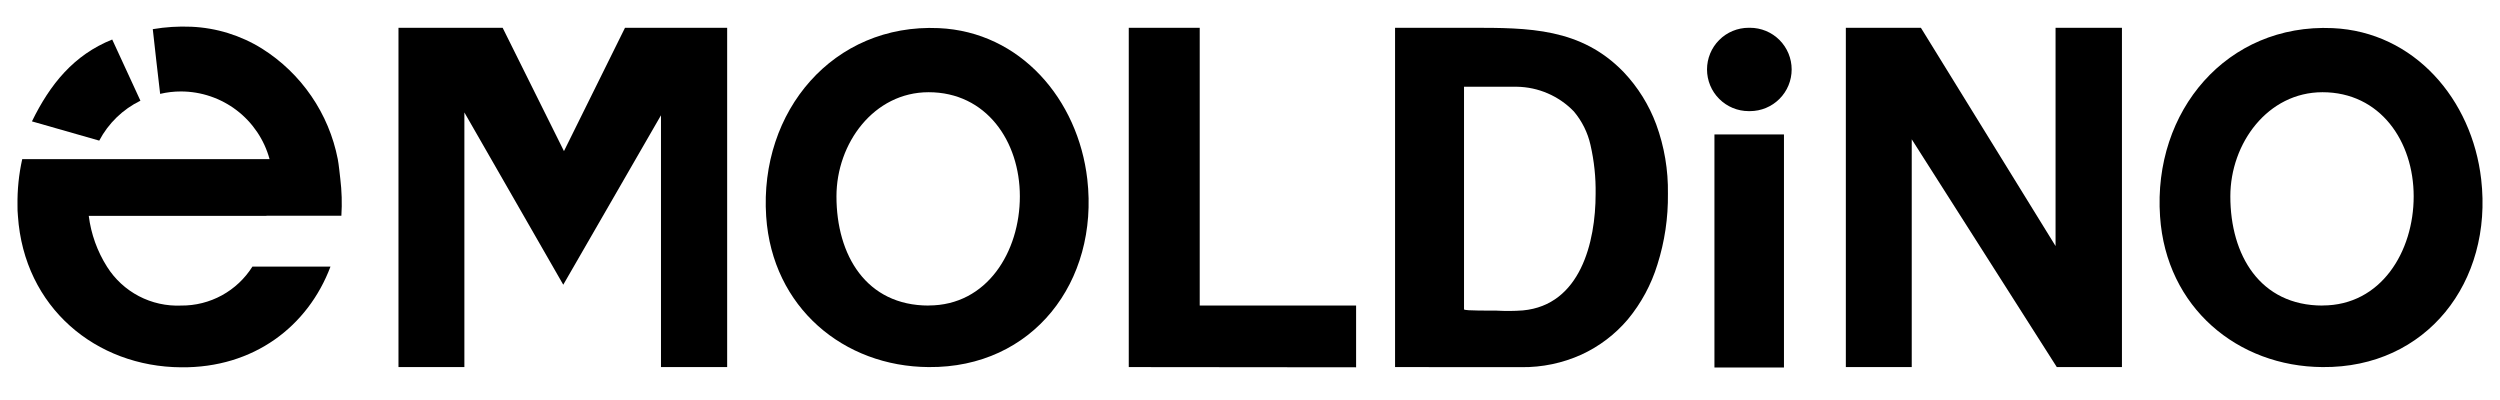 <svg width="125" height="20" viewBox="0 0 125 20" fill="none" xmlns="http://www.w3.org/2000/svg">
<path d="M33.049 18.354V5.764L28.163 14.236L23.219 5.622V18.354H19.924V1.389H25.132L28.198 7.556L31.25 1.389H36.358V18.354H33.049Z" fill="currentColor"/>
<path d="M46.434 18.354C42.194 18.33 38.615 15.382 38.309 10.823C37.958 5.556 41.667 1.17 46.938 1.406C51.024 1.59 53.906 4.972 54.365 8.962C54.951 14.094 51.636 18.403 46.434 18.354ZM46.434 15.274C49.358 15.274 50.993 12.58 50.993 9.819C50.993 7.059 49.312 4.611 46.431 4.611C43.694 4.611 41.823 7.163 41.823 9.819C41.823 12.757 43.306 15.278 46.434 15.278V15.274Z" fill="currentColor"/>
<path d="M116.128 18.354C111.889 18.33 108.309 15.382 108.003 10.823C107.639 5.556 111.347 1.17 116.632 1.406C120.715 1.59 123.601 4.972 124.059 8.962C124.653 14.094 121.33 18.403 116.128 18.354ZM116.128 15.274C119.052 15.274 120.684 12.58 120.684 9.819C120.684 7.059 119.007 4.611 116.125 4.611C113.389 4.611 111.517 7.163 111.517 9.819C111.517 12.757 113 15.278 116.128 15.278V15.274Z" fill="currentColor"/>
<path d="M56.438 18.354V1.389H59.986V15.278H67.805V18.365L56.438 18.354Z" fill="currentColor"/>
<path d="M69.753 18.354V1.389H73.549C76.43 1.389 79.045 1.389 81.188 3.611C81.897 4.361 82.449 5.247 82.809 6.215C83.217 7.327 83.415 8.504 83.396 9.688C83.411 10.887 83.234 12.082 82.871 13.226C82.563 14.23 82.059 15.163 81.389 15.972C80.753 16.722 79.96 17.323 79.066 17.733C78.127 18.157 77.107 18.37 76.076 18.358L69.753 18.354ZM76.142 15.521C79.021 15.254 79.781 12.108 79.781 9.698C79.795 8.873 79.708 8.05 79.524 7.247C79.386 6.63 79.101 6.056 78.694 5.573C78.323 5.188 77.879 4.881 77.388 4.669C76.897 4.456 76.368 4.344 75.833 4.337H73.201V15.469C73.236 15.552 74.639 15.521 74.826 15.531C75.265 15.557 75.704 15.554 76.142 15.521Z" fill="currentColor"/>
<path d="M102.84 18.354L95.587 6.965V18.354H92.292V1.389H96.045L102.778 12.302V1.389H106.097V18.354H102.84Z" fill="currentColor"/>
<path d="M87.5 1.389H87.434C86.881 1.389 86.352 1.608 85.961 1.999C85.57 2.39 85.351 2.92 85.351 3.472C85.351 4.025 85.57 4.555 85.961 4.945C86.352 5.336 86.881 5.556 87.434 5.556H87.5C88.052 5.556 88.582 5.336 88.973 4.945C89.364 4.555 89.583 4.025 89.583 3.472C89.583 2.92 89.364 2.39 88.973 1.999C88.582 1.608 88.052 1.389 87.5 1.389Z" fill="currentColor"/>
<path d="M89.198 6.722H85.722V18.375H89.198V6.722Z" fill="currentColor"/>
<path d="M7.021 5.035L5.611 1.976C3.684 2.75 2.503 4.215 1.597 6.069L4.962 7.031C5.419 6.164 6.14 5.465 7.021 5.035Z" fill="currentColor"/>
<path d="M13.323 10.788H17.069C17.108 10.169 17.089 9.547 17.014 8.931C16.983 8.667 16.941 8.236 16.889 7.958C16.668 6.827 16.218 5.753 15.566 4.803C14.915 3.852 14.076 3.045 13.101 2.431C12.036 1.768 10.819 1.391 9.566 1.337C8.921 1.309 8.275 1.35 7.639 1.458C7.639 1.458 7.986 4.583 8.007 4.694C8.348 4.613 8.698 4.572 9.049 4.573C10.056 4.574 11.035 4.906 11.836 5.517C12.636 6.129 13.214 6.987 13.479 7.958H1.111C0.942 8.716 0.863 9.491 0.875 10.267C0.875 10.441 0.875 10.615 0.896 10.799C1.205 15.379 4.802 18.34 9.059 18.365C12.684 18.403 15.399 16.319 16.524 13.33H12.621C12.243 13.931 11.717 14.426 11.094 14.767C10.47 15.108 9.77 15.284 9.059 15.278C8.325 15.31 7.595 15.148 6.943 14.807C6.292 14.466 5.743 13.959 5.351 13.337C4.863 12.567 4.551 11.699 4.438 10.795H13.323V10.788Z" fill="currentColor"/>
</svg>
